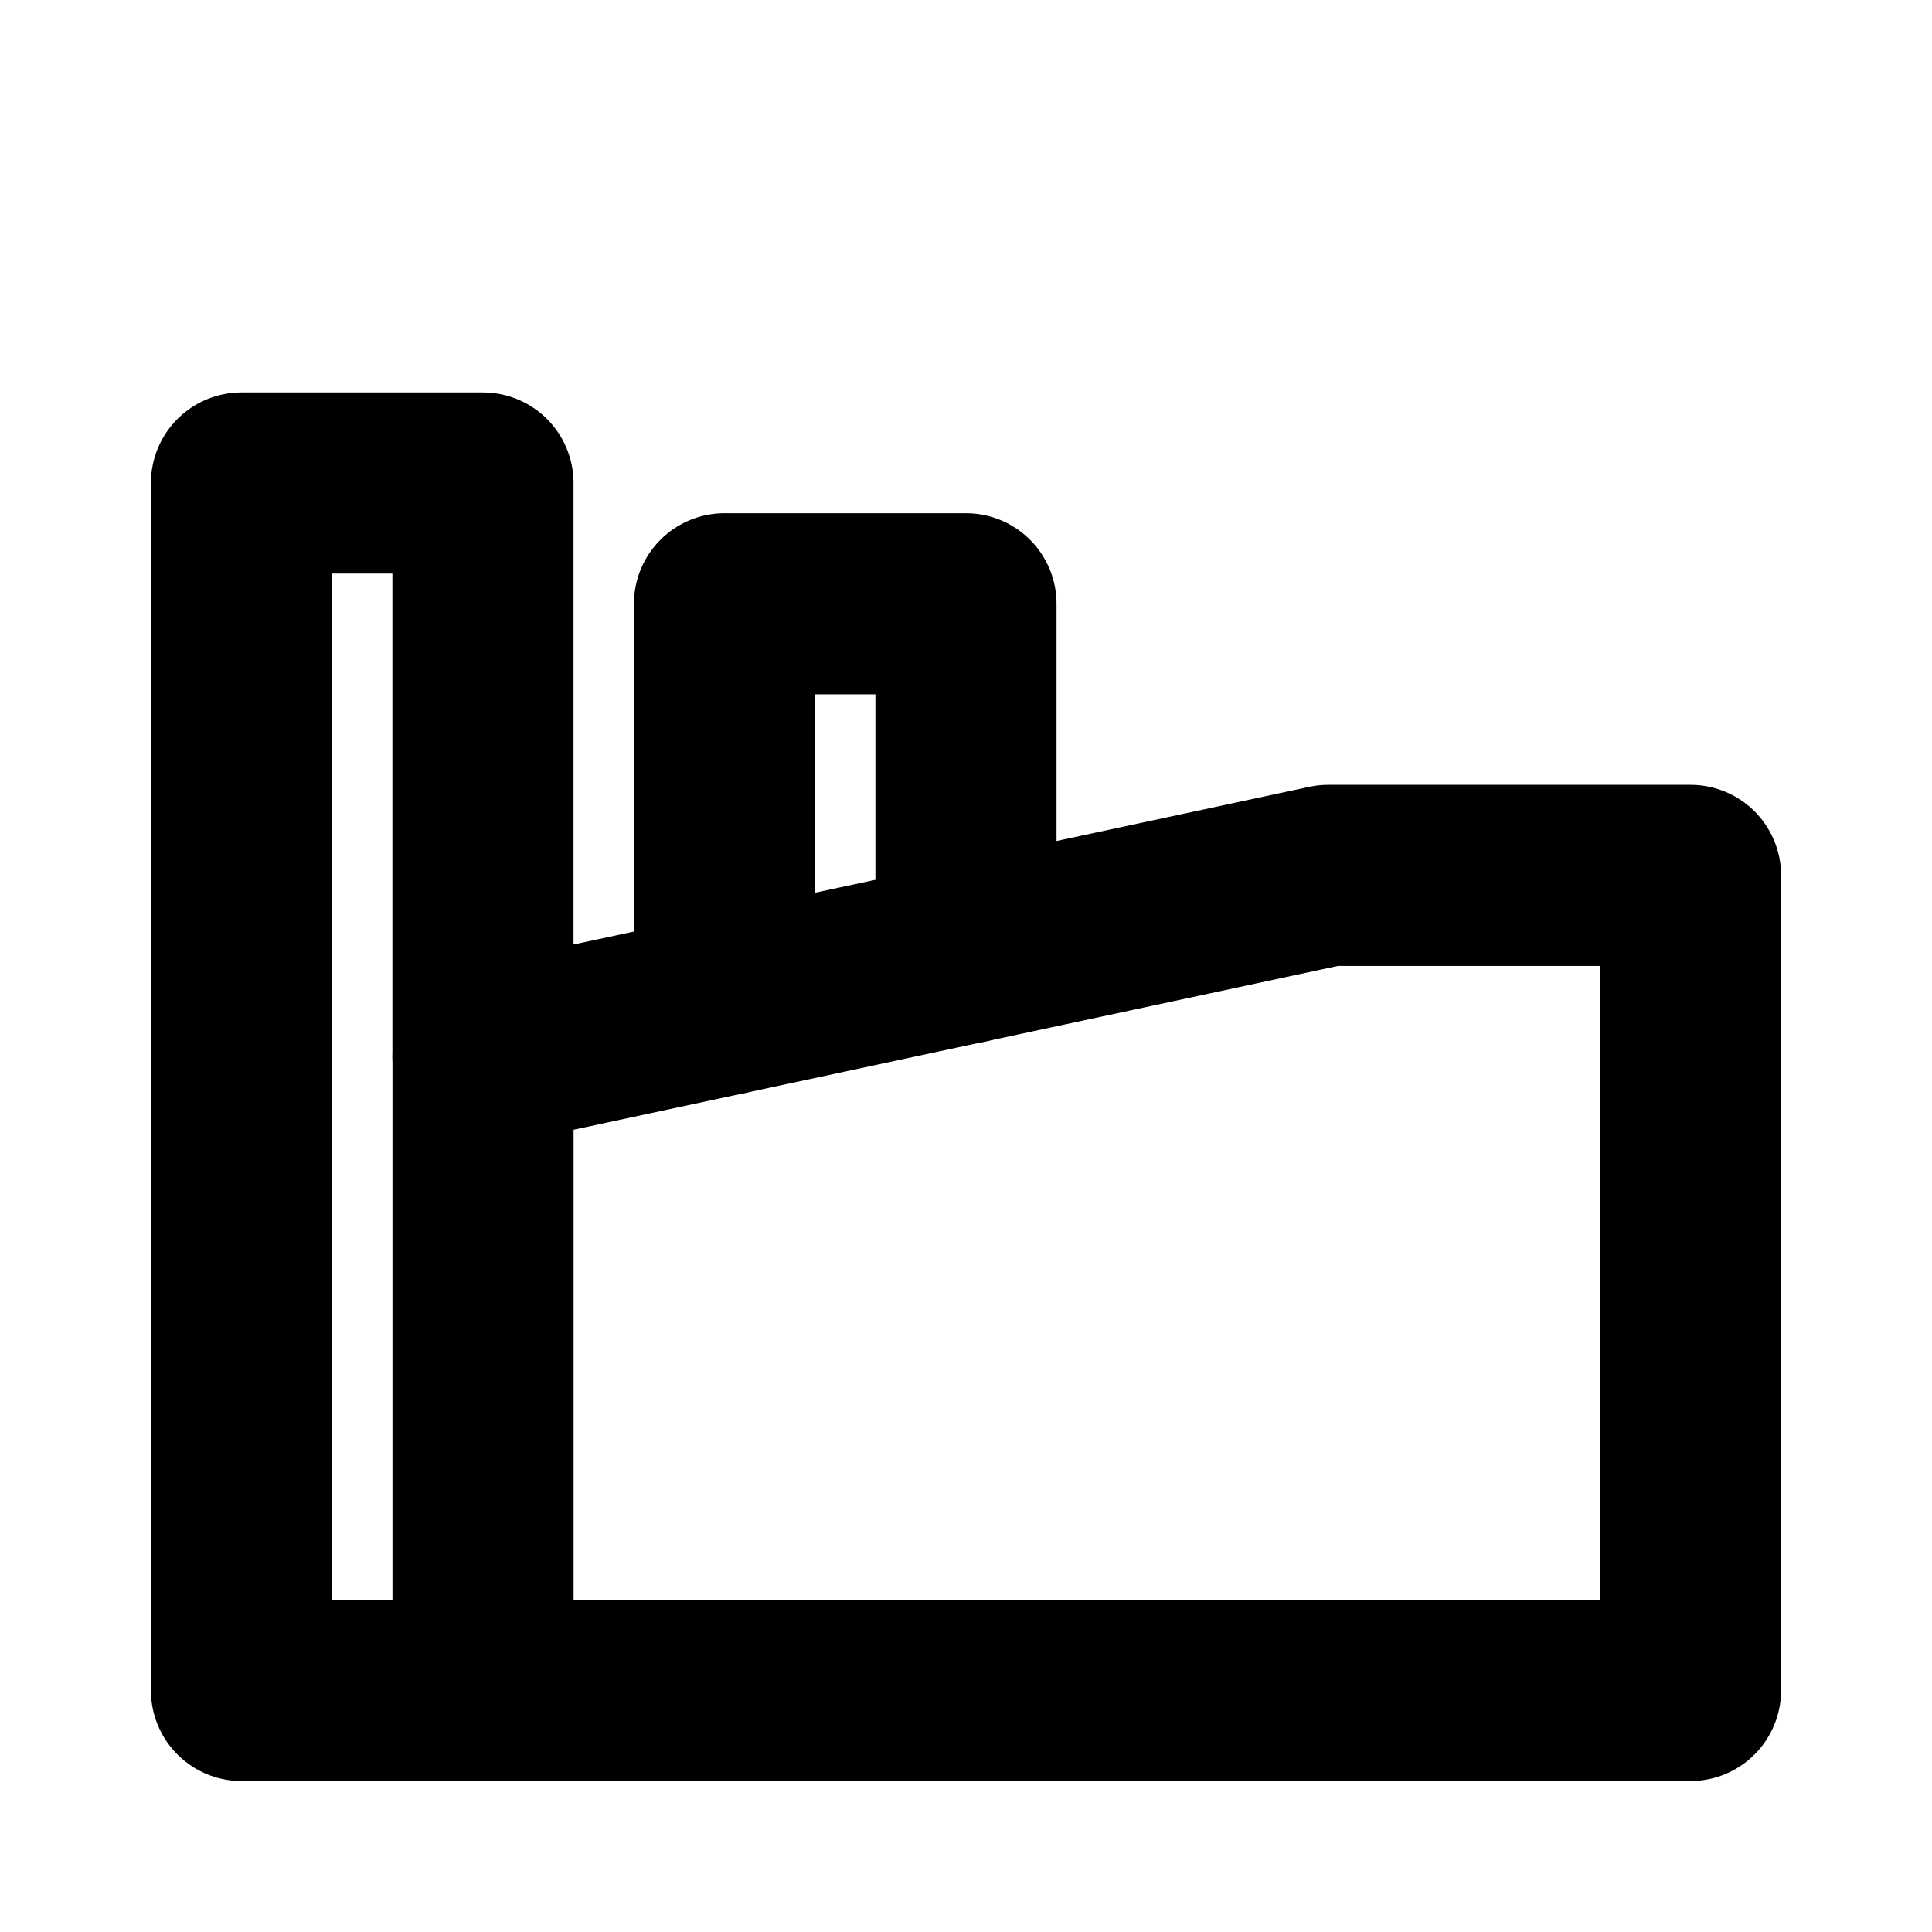 <?xml version="1.0" encoding="UTF-8" standalone="no"?>
<!-- Created with Inkscape (http://www.inkscape.org/) -->

<svg
   width="128"
   height="128"
   viewBox="0 0 33.867 33.867"
   version="1.1"
   id="svg1"
   inkscape:export-filename="bitmap.svg"
   inkscape:export-xdpi="96"
   inkscape:export-ydpi="96"
   inkscape:version="1.3.2 (091e20e, 2023-11-25, custom)"
   sodipodi:docname="factory-outline.svg"
   xmlns:inkscape="http://www.inkscape.org/namespaces/inkscape"
   xmlns:sodipodi="http://sodipodi.sourceforge.net/DTD/sodipodi-0.dtd"
   xmlns="http://www.w3.org/2000/svg"
   xmlns:svg="http://www.w3.org/2000/svg">
  <sodipodi:namedview
     id="namedview1"
     pagecolor="#ffffff"
     bordercolor="#666666"
     borderopacity="1.0"
     inkscape:showpageshadow="2"
     inkscape:pageopacity="0.0"
     inkscape:pagecheckerboard="0"
     inkscape:deskcolor="#d1d1d1"
     inkscape:document-units="px"
     showguides="false"
     inkscape:zoom="3.7846085"
     inkscape:cx="66.585487"
     inkscape:cy="45.050895"
     inkscape:window-width="1920"
     inkscape:window-height="986"
     inkscape:window-x="-11"
     inkscape:window-y="-11"
     inkscape:window-maximized="1"
     inkscape:current-layer="layer1" />
  <defs
     id="defs1">
    <mask
       maskUnits="userSpaceOnUse"
       id="mask4">
      <g
         id="g4"
         style="fill:#ffffff;fill-opacity:1;stroke-width:1;stroke-dasharray:none">
        <rect
           style="fill:#ffffff;fill-opacity:1;stroke:none;stroke-width:1;stroke-linecap:round;stroke-linejoin:round;stroke-dasharray:none;stroke-opacity:1"
           id="rect4"
           width="33.867"
           height="33.714"
           x="0"
           y="0" />
        <path
           style="fill:#ffffff;fill-opacity:1;stroke:#000000;stroke-width:5.292;stroke-linecap:round;stroke-linejoin:round;stroke-dasharray:none;stroke-opacity:1"
           d="M 29.633,29.633 H 8.467 v -11.113 l 14.817,-3.175 h 6.35 v 14.287"
           id="path4"
           sodipodi:nodetypes="cccccc" />
      </g>
    </mask>
  </defs>
  <g
     inkscape:label="Layer 1"
     inkscape:groupmode="layer"
     id="layer1">
    <path
       style="fill:none;fill-opacity:1;stroke:#000000;stroke-width:3.175;stroke-linecap:round;stroke-linejoin:round;stroke-dasharray:none;stroke-opacity:1"
       d="M 29.633,29.633 H 8.467 v -11.113 l 14.817,-3.175 h 6.35 v 14.287"
       id="path1"
       sodipodi:nodetypes="cccccc"
       mask="none" />
    <path
       d="m 12.7,17.614 v -7.03 h 4.233 v 6.123 m -8.467,1.814 3e-7,-10.054 H 4.233 V 29.633 H 8.467"
       style="fill:none;fill-opacity:1;stroke:#000000;stroke-width:3.175;stroke-linecap:round;stroke-linejoin:round;stroke-dasharray:none;stroke-opacity:1"
       id="path1-9"
       sodipodi:nodetypes="cccccccc"
       mask="url(#mask4)" />
  </g>
</svg>
